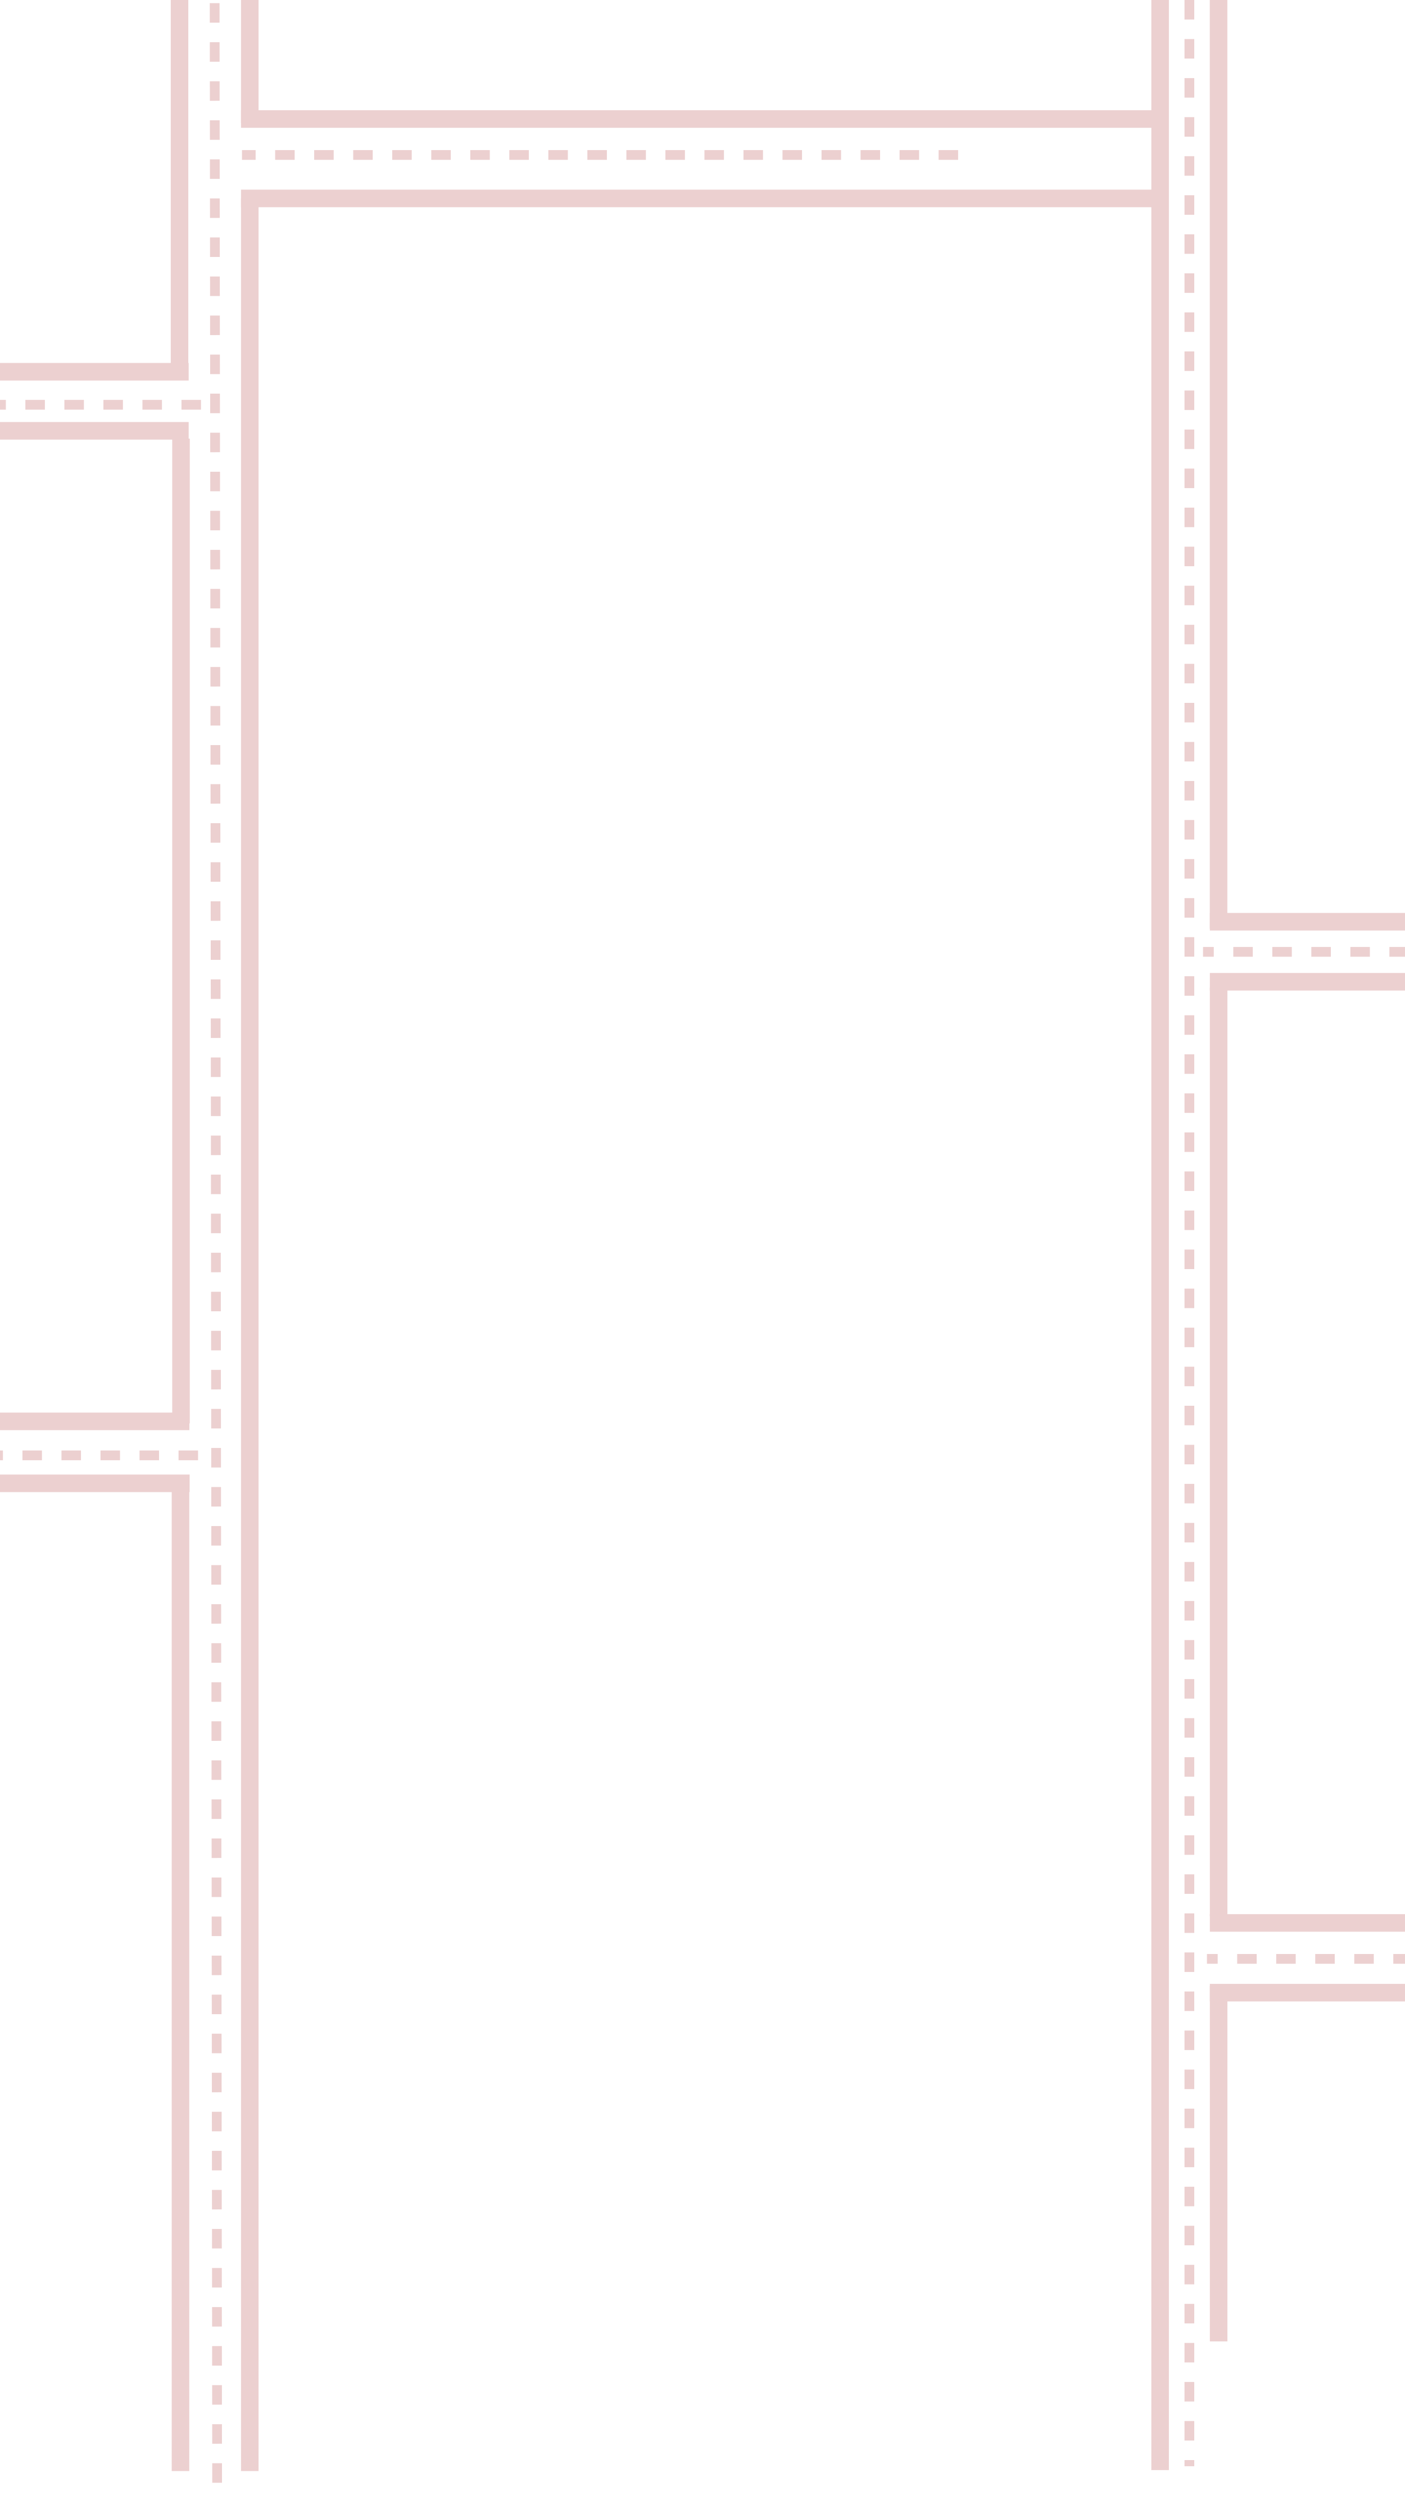 <svg width="1440" height="2561" viewBox="0 0 1440 2561" fill="none" xmlns="http://www.w3.org/2000/svg">
<line y1="-5" x2="2557.76" y2="-5" transform="matrix(0.001 1 -1 0.001 215 3.246)" stroke="#ECD0D0" stroke-width="10" stroke-dasharray="20 20"/>
<line x1="1219" y1="0" x2="1219" y2="2526.29" stroke="#ECD0D0" stroke-width="10" stroke-dasharray="20 20"/>
<line x1="1189" y1="3.93403e-07" x2="1189" y2="2530.25" stroke="#ECD0D0" stroke-width="18"/>
<line x1="1248.93" y1="951.2" x2="1248.93" y2="-6.10352e-05" stroke="#ECD0D0" stroke-width="18"/>
<line x1="1249" y1="1962.91" x2="1249" y2="1011.71" stroke="#ECD0D0" stroke-width="18"/>
<line x1="1249" y1="2398.44" x2="1249" y2="2034.32" stroke="#ECD0D0" stroke-width="18"/>
<line x1="256" y1="2531.24" x2="256" y2="203.333" stroke="#ECD0D0" stroke-width="18"/>
<line x1="184" y1="374.99" x2="184" y2="0" stroke="#ECD0D0" stroke-width="18"/>
<line x1="247" y1="121.927" x2="1187" y2="121.927" stroke="#ECD0D0" stroke-width="18"/>
<line x1="247" y1="203.26" x2="1187" y2="203.26" stroke="#ECD0D0" stroke-width="18"/>
<line x1="256" y1="125.968" x2="256" y2="0" stroke="#ECD0D0" stroke-width="18"/>
<line x1="185.5" y1="1458.05" x2="185.5" y2="449.314" stroke="#ECD0D0" stroke-width="18"/>
<line x1="185" y1="2531.25" x2="185" y2="1522.52" stroke="#ECD0D0" stroke-width="18"/>
<line x1="1604" y1="975.046" x2="1233" y2="975.046" stroke="#ECD0D0" stroke-width="10" stroke-dasharray="20 20"/>
<line x1="1608" y1="2006.59" x2="1237" y2="2006.59" stroke="#ECD0D0" stroke-width="10" stroke-dasharray="20 20"/>
<line x1="203" y1="1490.82" x2="-168" y2="1490.82" stroke="#ECD0D0" stroke-width="10" stroke-dasharray="20 20"/>
<line x1="206" y1="414.641" x2="-165" y2="414.641" stroke="#ECD0D0" stroke-width="10" stroke-dasharray="20 20"/>
<line x1="982" y1="158.74" x2="248" y2="158.74" stroke="#ECD0D0" stroke-width="10" stroke-dasharray="20 20"/>
<line x1="1240" y1="944.184" x2="1474.36" y2="944.184" stroke="#ECD0D0" stroke-width="18"/>
<line x1="1240" y1="1969.78" x2="1474.36" y2="1969.78" stroke="#ECD0D0" stroke-width="18"/>
<line x1="1240" y1="2041.19" x2="1474.36" y2="2041.19" stroke="#ECD0D0" stroke-width="18"/>
<line x1="1240" y1="1005.68" x2="1474.36" y2="1005.68" stroke="#ECD0D0" stroke-width="18"/>
<line x1="-40" y1="1519.47" x2="194.36" y2="1519.47" stroke="#ECD0D0" stroke-width="18"/>
<line x1="-31" y1="1455.99" x2="194.109" y2="1455.99" stroke="#ECD0D0" stroke-width="18"/>
<line x1="-41" y1="441.308" x2="193.36" y2="441.308" stroke="#ECD0D0" stroke-width="18"/>
<line x1="-41" y1="380.804" x2="193.36" y2="380.804" stroke="#ECD0D0" stroke-width="18"/>
</svg>
